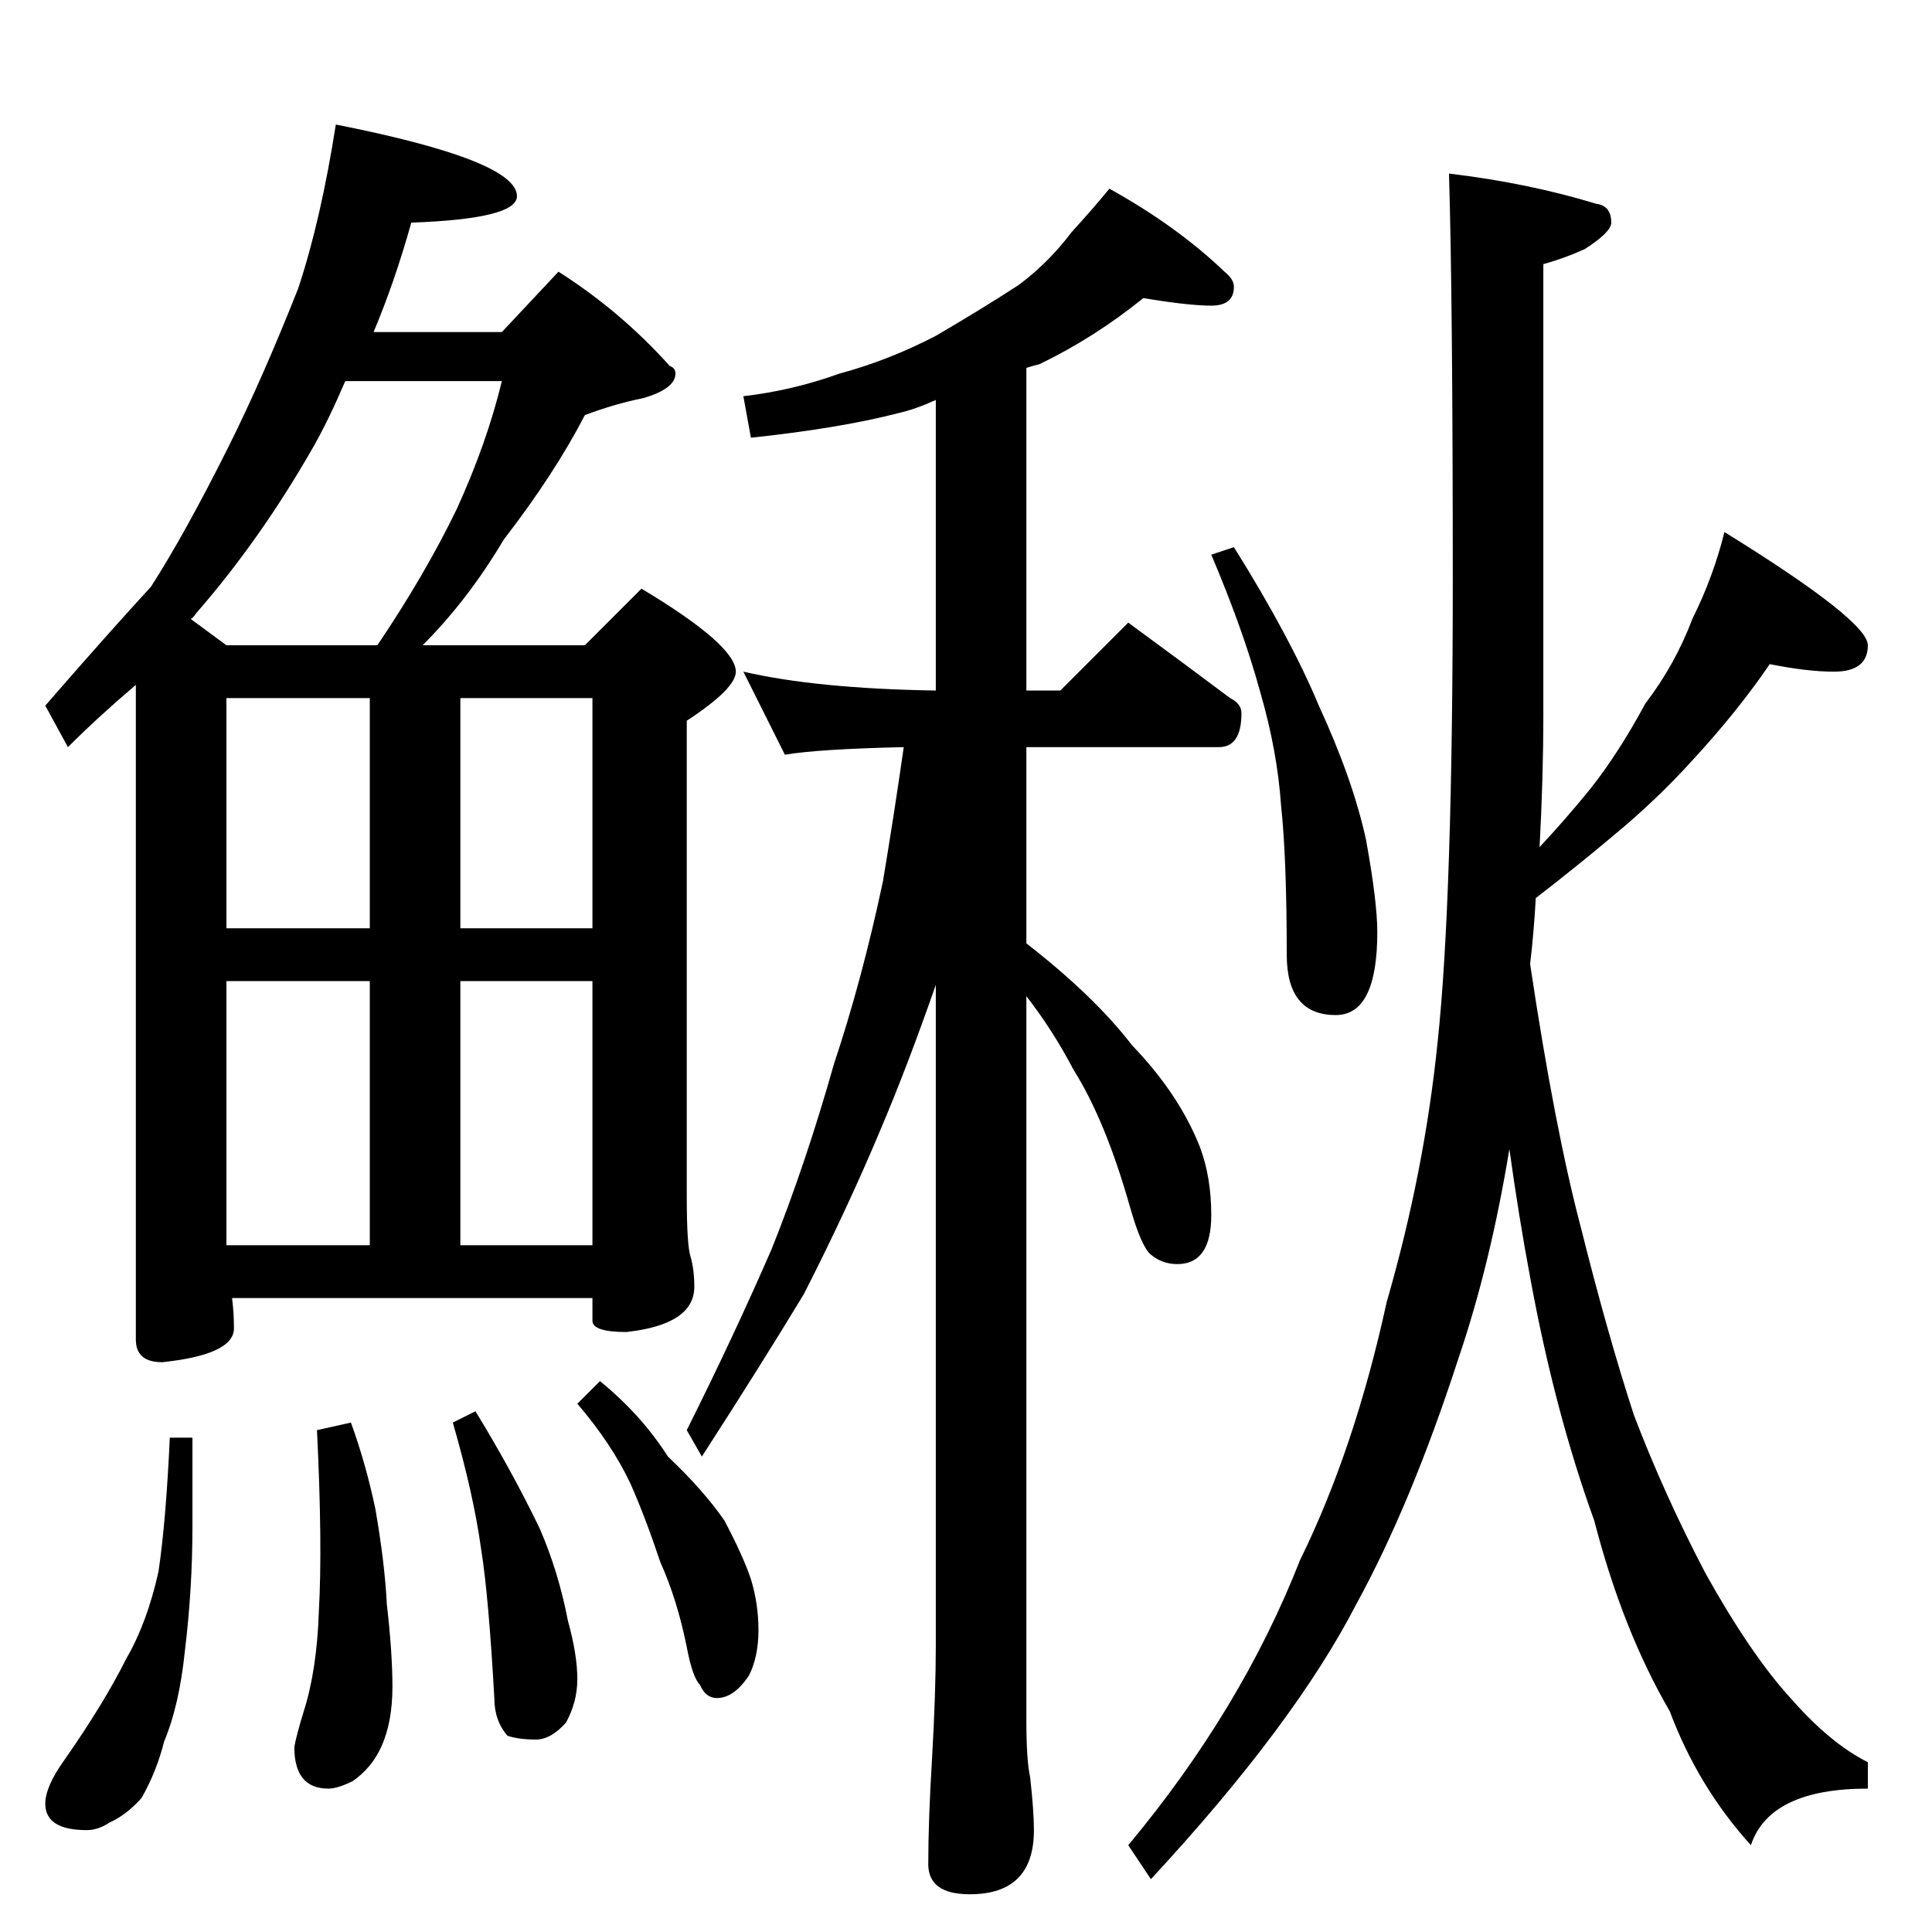 <?xml version="1.0" standalone="no"?>
<!DOCTYPE svg PUBLIC "-//W3C//DTD SVG 1.1//EN" "http://www.w3.org/Graphics/SVG/1.1/DTD/svg11.dtd" >
<svg xmlns="http://www.w3.org/2000/svg" xmlns:xlink="http://www.w3.org/1999/xlink" version="1.1" viewBox="0 -204 1024 1024">
  <g transform="matrix(1 0 0 -1 0 820)">
   <path fill="currentColor"
d="M178 958q96 -19 96 -38q0 -12 -56 -14q-9 -32 -20 -58h68l30 32q33 -21 59 -50q3 -1 3 -4q0 -8 -17 -13q-15 -3 -31 -9q-16 -31 -43 -66q-19 -32 -43 -56h86l30 30q50 -30 50 -44q0 -9 -26 -26v-252q0 -26 2 -32q2 -7 2 -16q0 -20 -36 -24q-18 0 -18 6v12h-191
q1 -8 1 -16q0 -14 -38 -18q-14 0 -14 12v347q-20 -17 -36 -33l-12 22q33 38 56 63q18 28 41 74q18 36 37 84q12 36 20 87zM120 364h76v140h-76v-140zM244 364h70v140h-70v-140zM120 532h76v122h-76v-122zM244 654v-122h70v122h-70zM120 682h80q25 37 42 72q16 35 24 68h-83
q-9 -21 -17 -35q-28 -49 -62 -88q-2 -3 -3 -3zM90 262h12v-47q0 -33 -4 -66q-3 -29 -11 -48q-4 -16 -12 -30q-8 -9 -17 -13q-6 -4 -12 -4q-22 0 -22 14q0 9 10 23q21 30 33 54q11 19 17 46q4 27 6 71zM186 270q8 -22 13 -46q5 -29 6 -50q3 -26 3 -44q0 -19 -6 -32
q-5 -11 -15 -18q-8 -4 -13 -4q-18 0 -18 22q1 6 5 19q7 22 8 53q2 35 -1 96zM252 276q19 -31 34 -62q10 -23 15 -49q5 -18 5 -31q0 -12 -6 -23q-8 -9 -16 -9q-9 0 -15 2q-7 8 -7 20q-3 54 -7 79q-4 29 -15 67zM318 292q22 -18 36 -40q19 -18 30 -34q10 -19 14 -31
q4 -13 4 -27t-5 -24q-8 -12 -17 -12q-6 0 -9 7q-4 4 -7 20q-5 25 -14 45q-8 24 -16 42q-10 21 -28 42zM606 866q-26 -21 -55 -35q-4 -1 -7 -2v-171h18l36 36q30 -22 54 -40q6 -3 6 -8q0 -18 -12 -18h-102v-104q36 -28 56 -54q25 -26 36 -54q6 -16 6 -36q0 -26 -18 -26
q-8 0 -14 5q-5 4 -11 25q-13 46 -30 73q-11 21 -25 39v-384q0 -21 2 -30q2 -18 2 -28q0 -34 -34 -34q-22 0 -22 16q0 23 2 56q2 35 2 60v350q-15 -43 -29 -76q-18 -43 -41 -88q-23 -38 -54 -86l-8 14q25 50 45 96q18 45 33 98q15 45 26 97q6 36 11 71q-45 -1 -63 -4l-22 44
q39 -9 102 -10v154q-11 -5 -20 -7q-31 -8 -78 -13l-4 22q26 3 51 12q26 7 51 20q24 14 44 27q16 12 28 28q11 12 20 23q36 -20 61 -44q5 -4 5 -8q0 -10 -12 -10t-36 4zM654 734q30 -48 45 -84q18 -39 25 -71q6 -33 6 -49q0 -44 -22 -44q-26 0 -26 32q0 51 -3 79
q-2 29 -11 60q-9 33 -26 73zM938 672q-17 -25 -41 -51q-19 -21 -42 -40q-19 -16 -41 -33q-1 -18 -3 -35q13 -87 27 -140q14 -56 28 -99q16 -42 38 -84q24 -43 45 -66q21 -24 41 -34v-14q-52 0 -62 -30q-28 31 -43 71q-25 43 -40 101q-21 58 -34 129q-6 32 -11 68
q-10 -61 -27 -111q-25 -77 -54 -130q-33 -64 -109 -146l-12 18q60 72 91 151q29 59 46 137q20 69 27 138q8 75 8 245q0 148 -2 215q42 -5 78 -16q8 -1 8 -10q0 -5 -14 -14q-11 -5 -22 -8v-239q0 -33 -2 -70q14 15 27 31q15 19 29 45q16 21 25 45q11 22 17 46q76 -47 76 -60
q0 -14 -18 -14q-14 0 -34 4z" />
  </g>

</svg>
